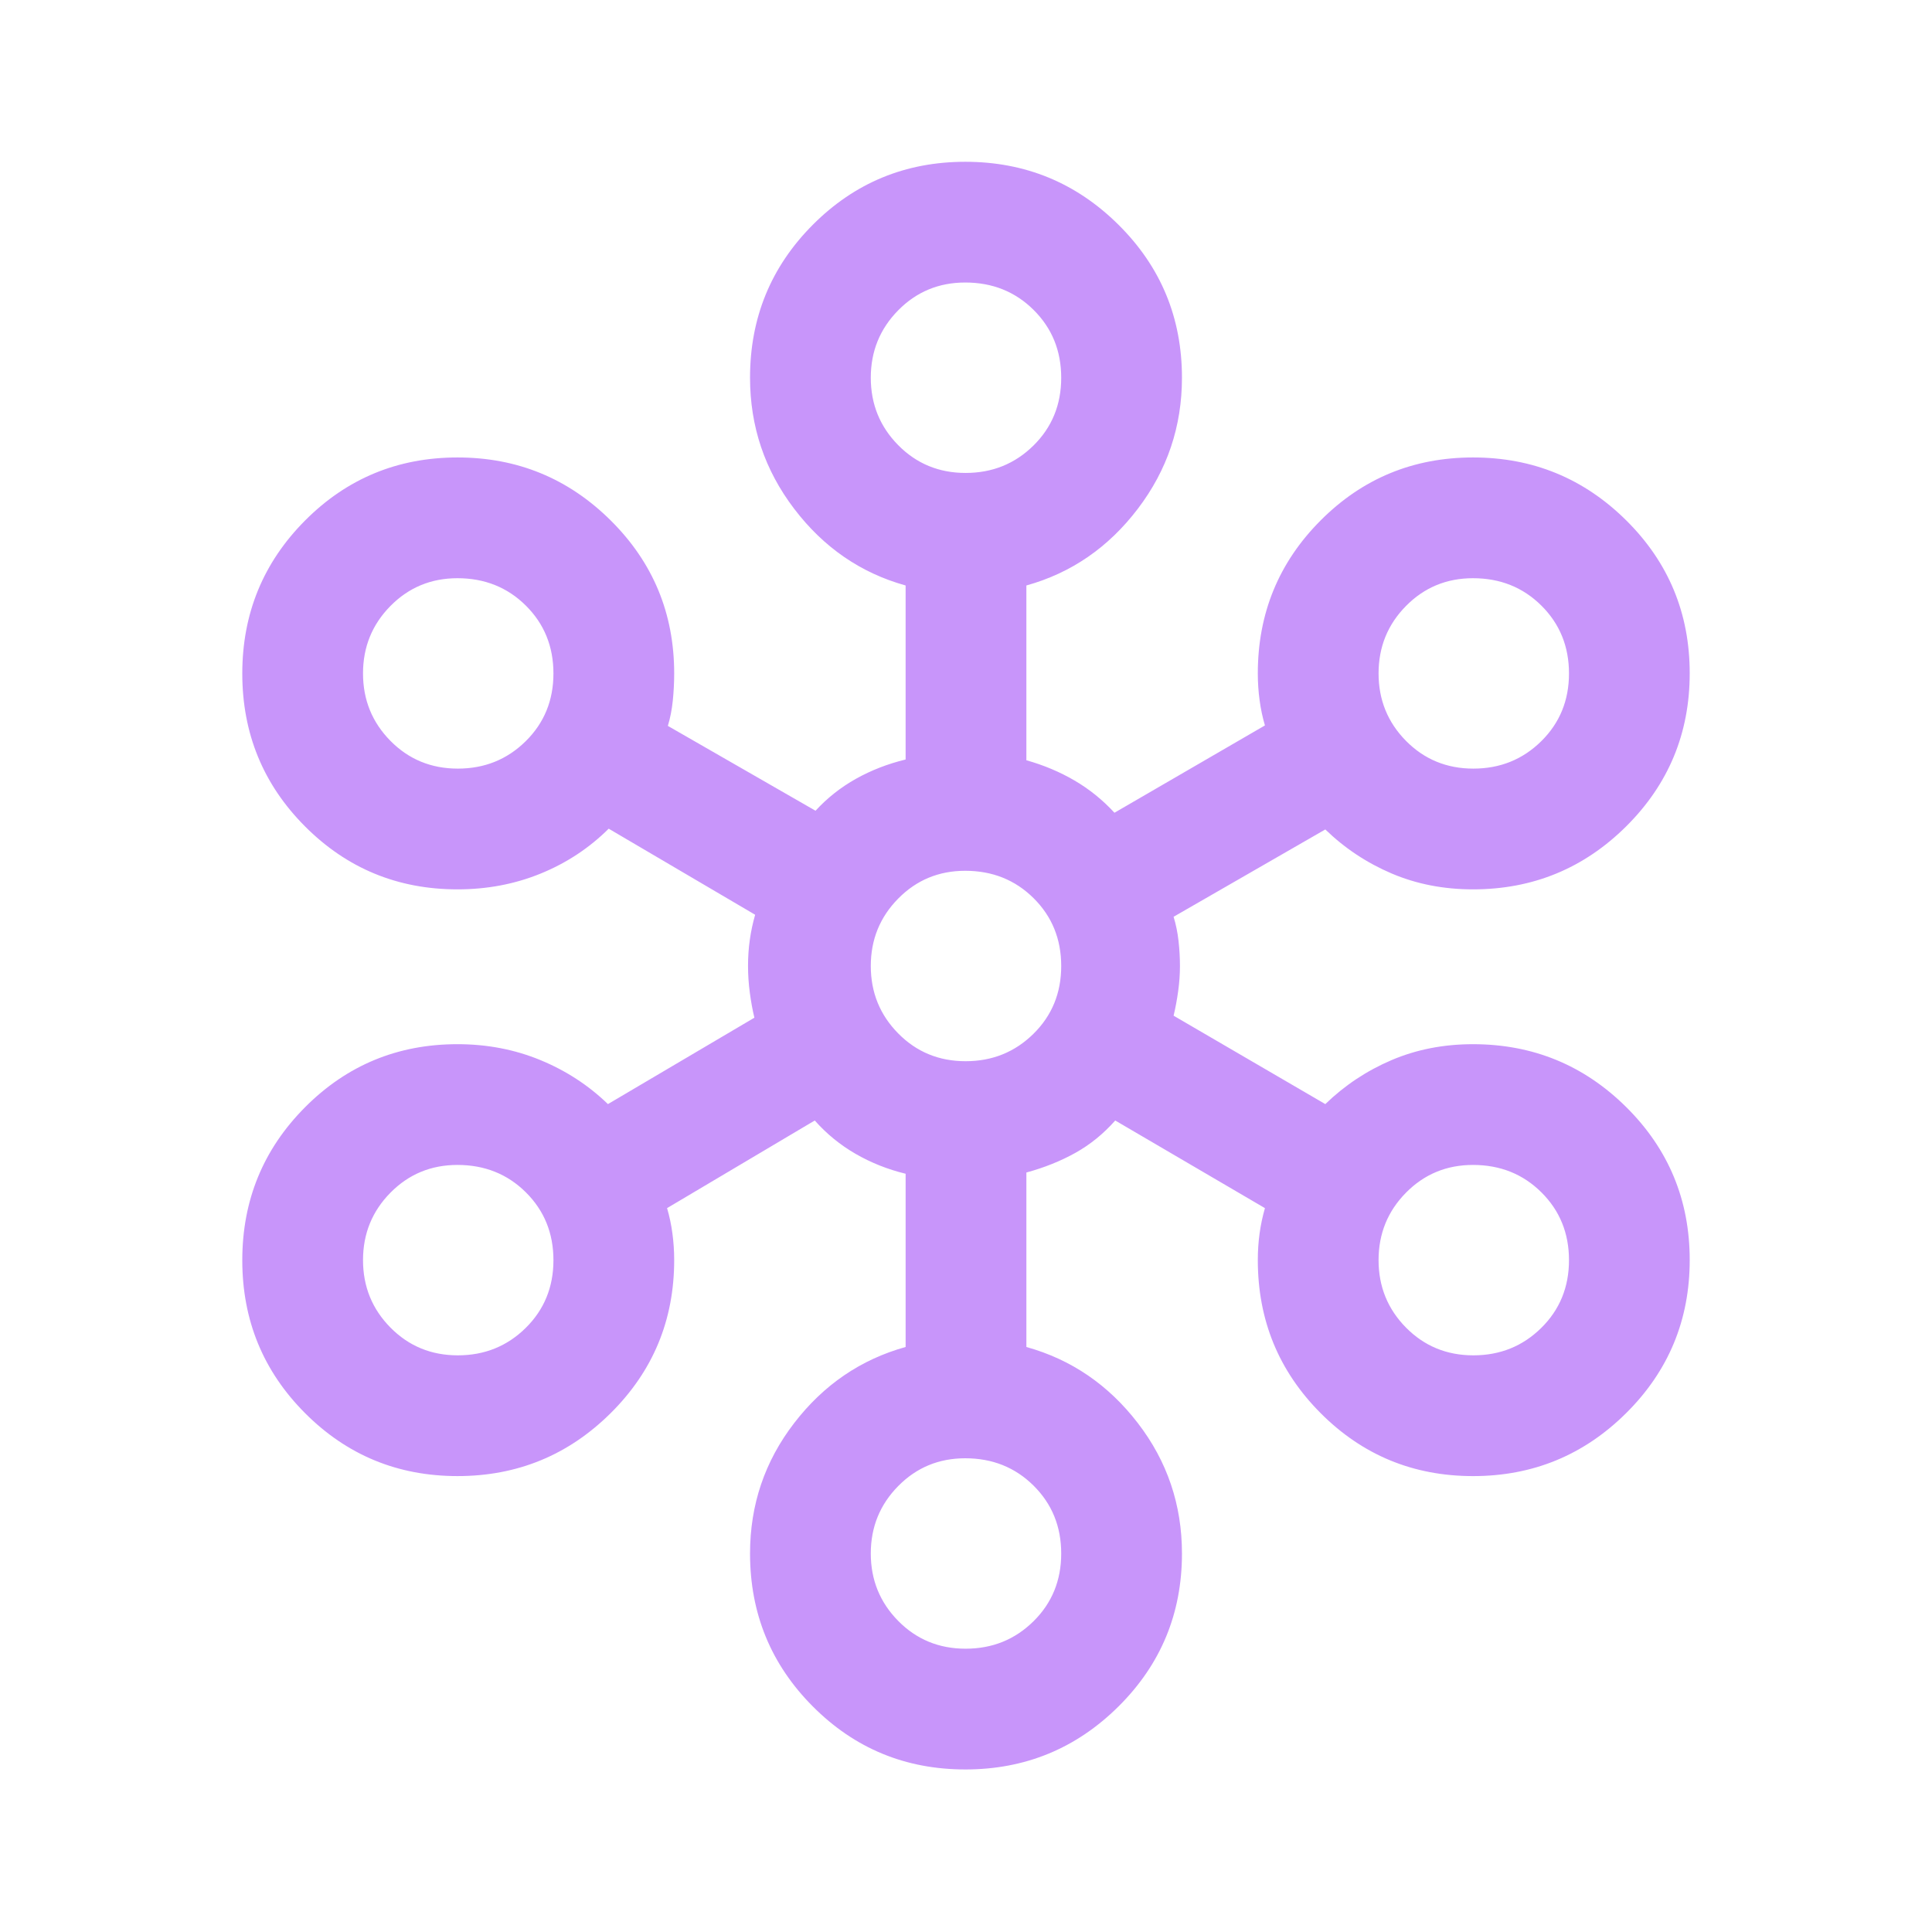 <svg xmlns="http://www.w3.org/2000/svg" height="24px" viewBox="0 -960 960 960" width="24px" fill="#c895fa"><path d="M479.66-80.77q-44.57 0-75.77-31.3-31.2-31.3-31.2-76.01 0-36.31 21.93-64.8 21.92-28.5 55.38-37.81v-86.08q-13.31-3.23-24.85-9.88-11.53-6.66-20.3-16.58l-73.39 43.54q1.77 5.96 2.65 12.52.89 6.55.89 13.32 0 44.71-31.54 76.01-31.54 31.3-76.11 31.3t-75.77-31.28q-31.19-31.28-31.19-75.96 0-44.68 31.18-76.03 31.19-31.34 75.74-31.34 22.02 0 41.16 7.88 19.15 7.89 33.61 21.89l72.77-42.93q-1.39-5.77-2.27-12.44-.89-6.67-.89-13.35 0-6.67.89-12.94.88-6.27 2.65-12.42l-72.77-42.77q-14.46 14.38-33.73 22.27-19.26 7.88-41.42 7.88-44.55 0-75.74-31.28-31.18-31.27-31.18-75.96 0-44.68 31.19-76.03 31.2-31.34 75.77-31.34 44.57 0 76.11 31.3Q335-670.1 335-625.38q0 6.77-.69 13.53-.7 6.77-2.46 12.54l73.38 42.16q8.77-9.54 20.12-15.89 11.34-6.34 24.65-9.57v-86.47q-33.46-9.3-55.38-38.11-21.93-28.81-21.93-65.12 0-44.71 31.2-76.01 31.2-31.29 75.77-31.29 44.57 0 76.11 31.29 31.54 31.3 31.54 76.01 0 36.31-21.93 65.12-21.92 28.81-55.38 38.11v86.85q12.92 3.62 23.96 10.08 11.04 6.46 19.81 16l74.77-43.39q-1.77-5.96-2.65-12.52-.89-6.55-.89-13.32 0-44.72 31.2-76.01 31.2-31.3 75.77-31.3 44.57 0 76.11 31.28 31.53 31.27 31.53 75.96 0 44.68-31.53 76.03-31.54 31.34-76.16 31.34-21.86 0-40.39-7.88-18.53-7.89-32.99-21.89l-75.39 43.39q1.77 5.77 2.46 12.04.7 6.27.7 12.42t-.89 12.54q-.88 6.38-2.27 12.15l75.39 43.93q14.46-14 32.99-21.89 18.53-7.88 40.39-7.88 44.62 0 76.16 31.27 31.53 31.28 31.53 75.97 0 44.68-31.53 76.02-31.54 31.35-76.11 31.35t-75.77-31.3q-31.2-31.3-31.2-76.01 0-6.95.89-13.32.88-6.37 2.65-12.52l-74.39-43.54q-8.77 9.92-19.8 16.08-11.04 6.15-24.35 9.76v86.7q33.46 9.31 55.38 37.81 21.93 28.49 21.93 64.8 0 44.71-31.54 76.01-31.54 31.3-76.11 31.3Zm.15-60q19.88 0 33.69-13.59 13.81-13.6 13.81-33.7 0-20.09-13.71-33.71-13.72-13.62-33.98-13.62-19.7 0-33.31 13.81-13.62 13.81-13.62 33.5 0 19.69 13.62 33.5 13.61 13.81 33.5 13.81ZM227.5-286.54q19.89 0 33.69-13.59 13.81-13.6 13.81-33.7 0-20.09-13.71-33.71-13.71-13.61-33.98-13.61-19.69 0-33.31 13.8-13.62 13.81-13.62 33.5 0 19.7 13.62 33.5 13.62 13.81 33.5 13.81Zm504.61 0q19.89 0 33.7-13.59 13.81-13.6 13.81-33.7 0-20.09-13.72-33.71-13.71-13.61-33.98-13.61-19.69 0-33.31 13.8Q685-353.54 685-333.85q0 19.7 13.61 33.5 13.62 13.81 33.5 13.81Zm-252.3-146.15q19.88 0 33.69-13.6 13.81-13.59 13.81-33.69 0-20.1-13.71-33.71-13.72-13.62-33.98-13.62-19.7 0-33.31 13.81-13.62 13.81-13.62 33.5 0 19.69 13.62 33.5 13.61 13.81 33.5 13.81ZM227.5-578.08q19.89 0 33.69-13.59Q275-605.27 275-625.36q0-20.1-13.71-33.72-13.71-13.61-33.98-13.61-19.69 0-33.31 13.81-13.62 13.8-13.62 33.5 0 19.69 13.62 33.5 13.62 13.8 33.5 13.8Zm504.61 0q19.89 0 33.7-13.59 13.81-13.6 13.81-33.69 0-20.1-13.72-33.72-13.71-13.61-33.98-13.61-19.69 0-33.31 13.81-13.61 13.8-13.61 33.5 0 19.69 13.61 33.5 13.62 13.8 33.5 13.8ZM479.81-725q19.88 0 33.69-13.59 13.81-13.6 13.81-33.7 0-20.09-13.71-33.71-13.72-13.62-33.98-13.62-19.7 0-33.31 13.81-13.62 13.81-13.62 33.5 0 19.7 13.62 33.5Q459.92-725 479.81-725Z"/></svg>
